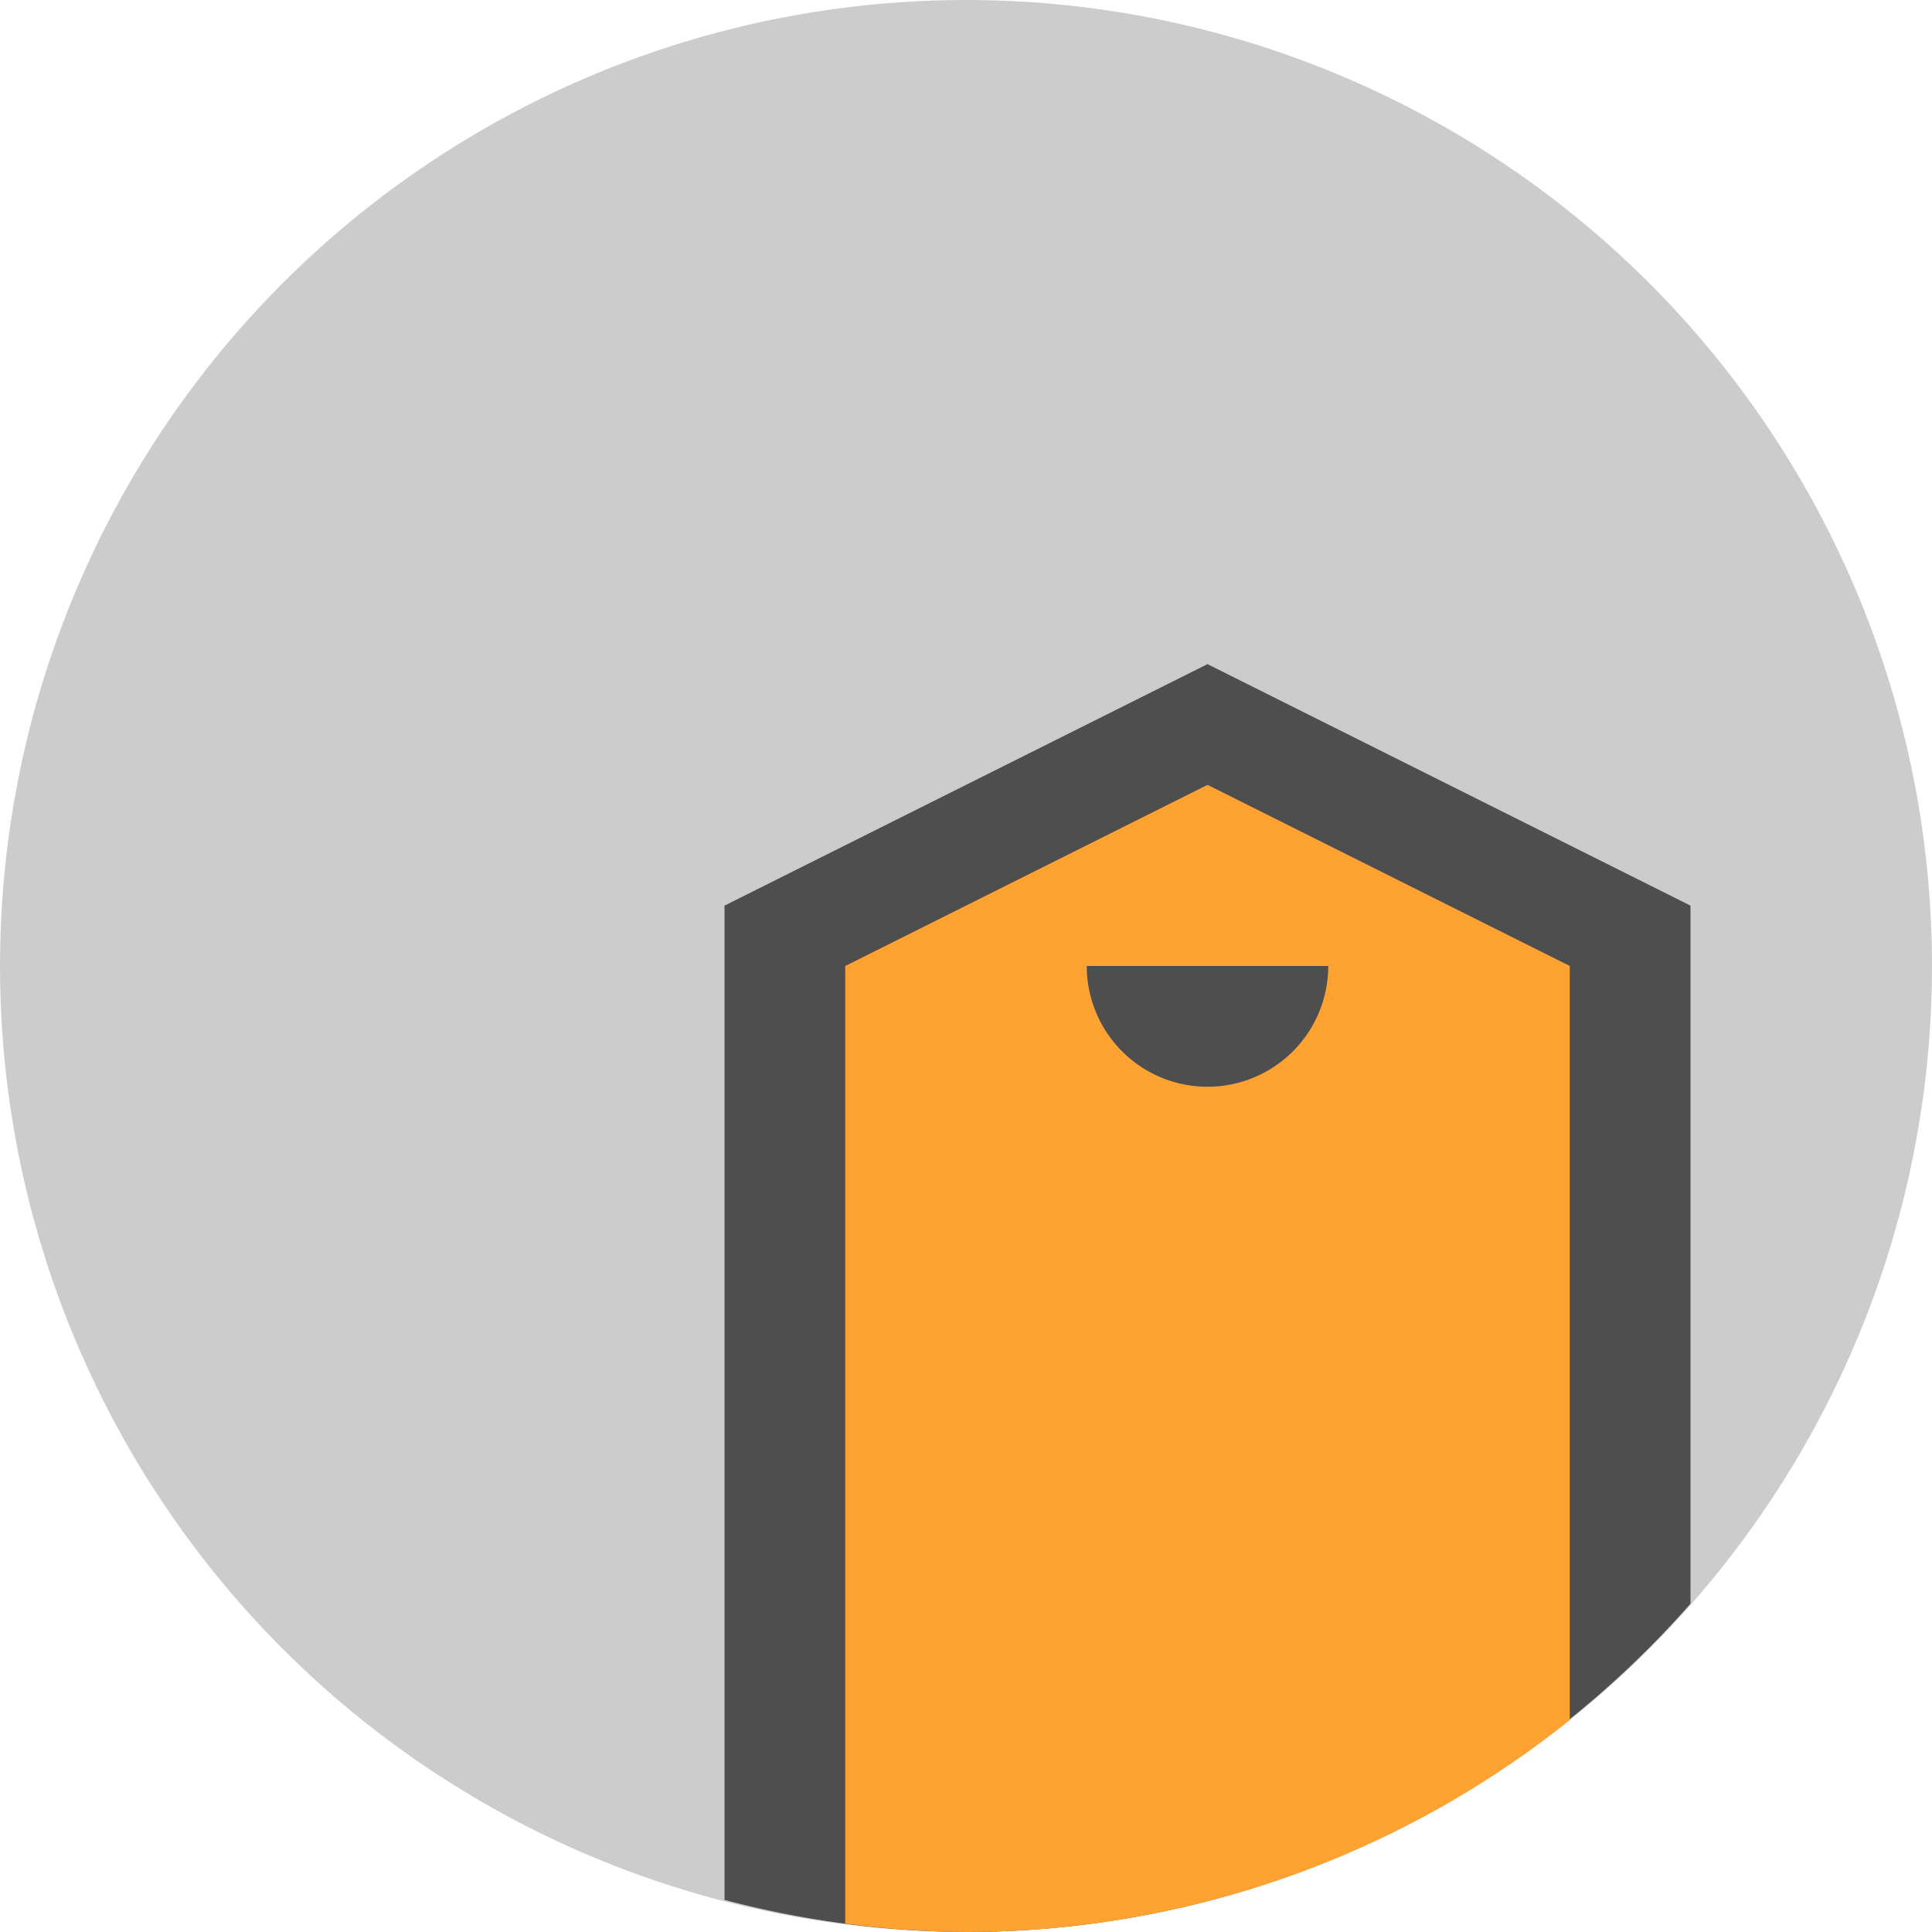 <svg height="16" viewBox="0 0 16 16" width="16" xmlns="http://www.w3.org/2000/svg"><circle cx="8" cy="8" fill="#ccc" r="8"/><path d="m10 5.5l-4 2v8.234a8 8 0 0 0 2 .266 8 8 0 0 0  6-2.719v-5.781z" fill="#4e4e4e" fill-rule="evenodd"/><path d="m10 6.5l-3 1.5v7.93a8 8 0 0 0 1 .07 8 8 0 0 0  5-1.756v-6.244z" fill="#fea332" fill-rule="evenodd"/><path d="m11 8a1 1 0 0 1 -.5.866 1 1 0 0 1 -1 0 1 1 0 0 1 -.5-.866" fill="#4e4e4e"/></svg>